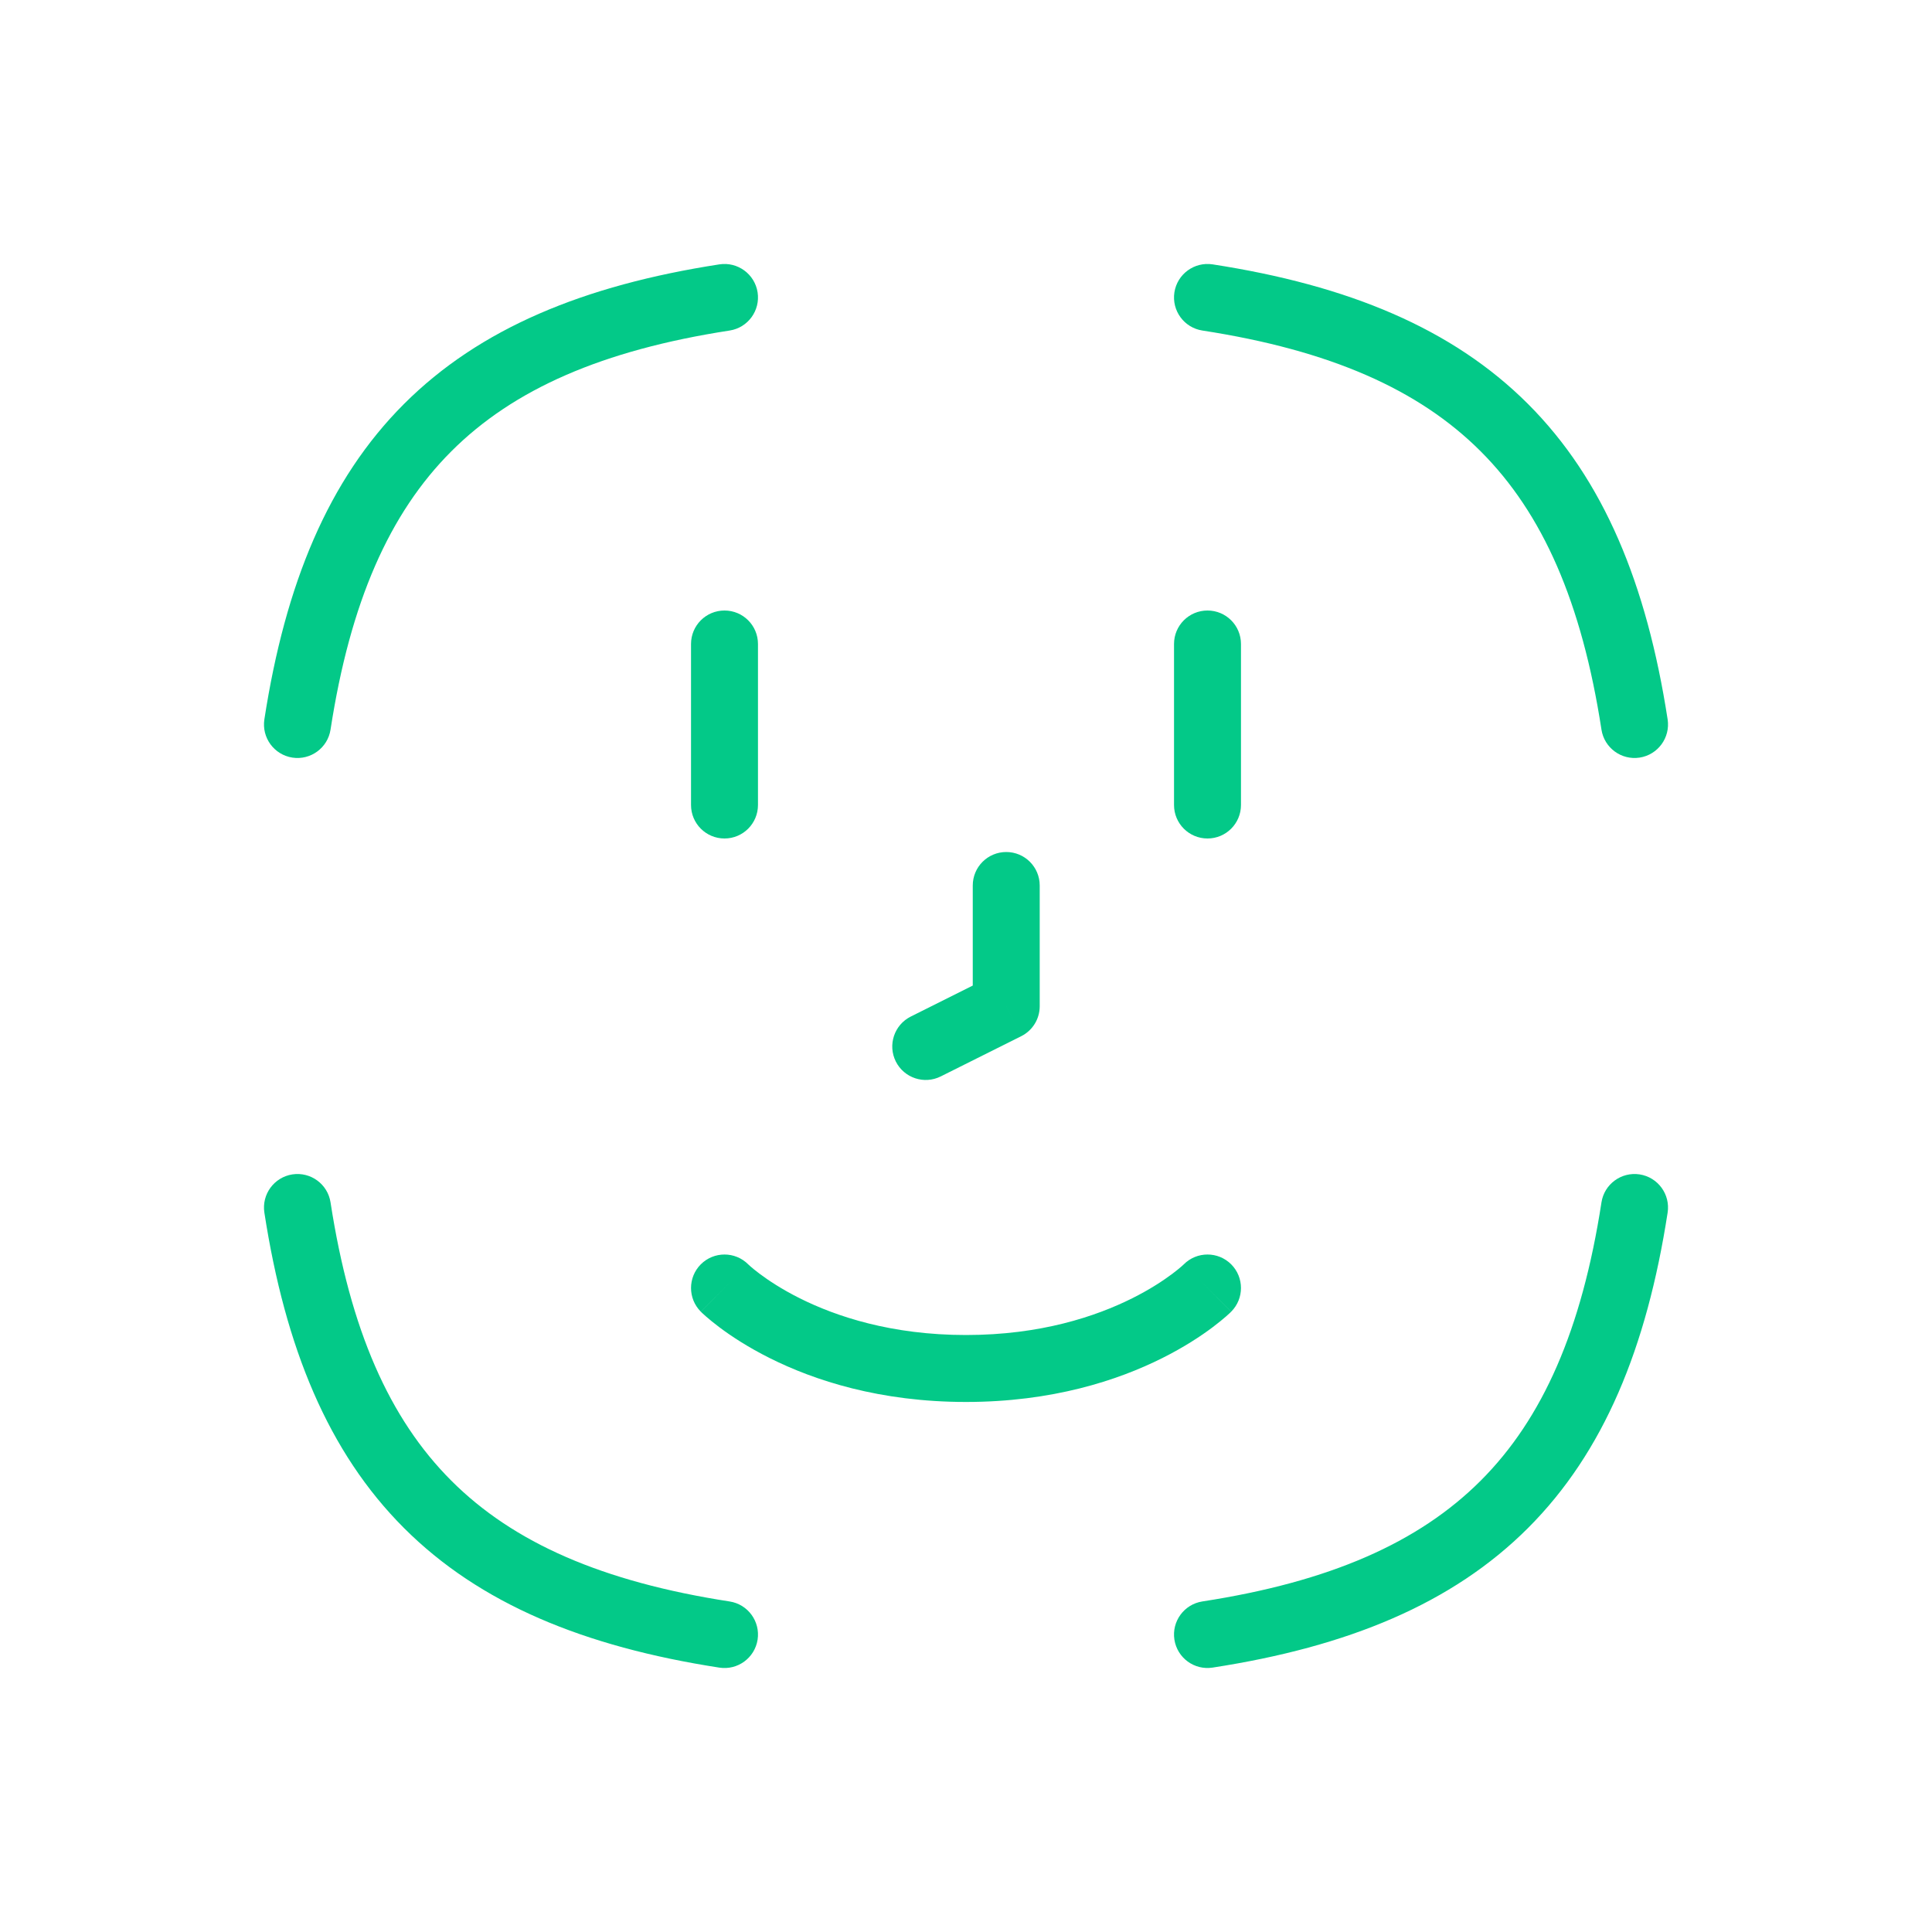<?xml version="1.0" encoding="UTF-8"?>
<svg xmlns="http://www.w3.org/2000/svg" xmlns:xlink="http://www.w3.org/1999/xlink" width="202pt" height="202pt" viewBox="0 0 202 202" version="1.1">
<g id="surface1">
<path style=" stroke:none;fill-rule:nonzero;fill:rgb(1.176%,78.822%,53.333%);fill-opacity:1;" d="M 75.215 174.359 C 77.125 174.652 78.914 173.344 79.211 171.434 C 79.504 169.523 78.195 167.734 76.285 167.441 Z M 34.559 125.715 C 34.266 123.805 32.477 122.496 30.566 122.789 C 28.656 123.086 27.348 124.875 27.641 126.785 Z M 174.359 126.785 C 174.652 124.875 173.344 123.086 171.434 122.789 C 169.523 122.496 167.734 123.805 167.441 125.715 Z M 125.715 167.438 C 123.805 167.734 122.496 169.52 122.789 171.43 C 123.086 173.344 124.875 174.652 126.785 174.355 Z M 126.785 27.641 C 124.875 27.348 123.086 28.656 122.789 30.566 C 122.496 32.477 123.805 34.266 125.715 34.559 Z M 167.441 76.285 C 167.734 78.195 169.523 79.504 171.434 79.211 C 173.344 78.914 174.652 77.125 174.359 75.215 Z M 27.641 75.215 C 27.348 77.125 28.656 78.914 30.566 79.211 C 32.477 79.504 34.266 78.195 34.559 76.285 Z M 76.285 34.559 C 78.195 34.266 79.504 32.477 79.211 30.566 C 78.914 28.656 77.125 27.348 75.215 27.641 Z M 108.707 92.582 C 108.707 90.648 107.141 89.082 105.207 89.082 C 103.273 89.082 101.707 90.648 101.707 92.582 Z M 105.207 105.207 L 106.773 108.34 C 107.961 107.746 108.707 106.535 108.707 105.207 Z M 95.227 106.285 C 93.496 107.152 92.797 109.254 93.66 110.984 C 94.527 112.711 96.629 113.41 98.355 112.547 Z M 129.75 67.332 C 129.75 65.398 128.184 63.832 126.25 63.832 C 124.316 63.832 122.75 65.398 122.75 67.332 Z M 122.75 84.168 C 122.75 86.102 124.316 87.668 126.25 87.668 C 128.184 87.668 129.75 86.102 129.75 84.168 Z M 79.25 67.332 C 79.25 65.398 77.684 63.832 75.75 63.832 C 73.816 63.832 72.25 65.398 72.25 67.332 Z M 72.25 84.168 C 72.25 86.102 73.816 87.668 75.75 87.668 C 77.684 87.668 79.25 86.102 79.25 84.168 Z M 78.227 132.191 C 76.859 130.824 74.641 130.824 73.273 132.191 C 71.91 133.559 71.91 135.773 73.273 137.141 Z M 128.727 137.141 C 130.09 135.773 130.09 133.559 128.727 132.191 C 127.359 130.824 125.141 130.824 123.773 132.191 Z M 76.285 167.441 C 62.973 165.387 53.676 161.301 47.188 154.812 C 40.699 148.324 36.613 139.027 34.559 125.715 L 27.641 126.785 C 29.828 140.945 34.328 151.852 42.238 159.762 C 50.148 167.672 61.055 172.172 75.215 174.359 Z M 167.441 125.715 C 165.387 139.027 161.301 148.324 154.812 154.812 C 148.324 161.297 139.027 165.387 125.715 167.438 L 126.785 174.355 C 140.945 172.172 151.852 167.672 159.762 159.762 C 167.672 151.852 172.172 140.945 174.359 126.785 Z M 125.715 34.559 C 139.027 36.613 148.324 40.699 154.812 47.188 C 161.301 53.676 165.387 62.973 167.441 76.285 L 174.359 75.215 C 172.172 61.055 167.672 50.148 159.762 42.238 C 151.852 34.328 140.945 29.828 126.785 27.641 Z M 34.559 76.285 C 36.613 62.973 40.699 53.676 47.188 47.188 C 53.676 40.699 62.973 36.613 76.285 34.559 L 75.215 27.641 C 61.055 29.828 50.148 34.328 42.238 42.238 C 34.328 50.148 29.828 61.055 27.641 75.215 Z M 101.707 92.582 L 101.707 105.207 L 108.707 105.207 L 108.707 92.582 Z M 103.641 102.078 L 95.227 106.285 L 98.355 112.547 L 106.773 108.34 Z M 122.75 67.332 L 122.75 84.168 L 129.75 84.168 L 129.75 67.332 Z M 72.25 67.332 L 72.25 84.168 L 79.25 84.168 L 79.25 67.332 Z M 75.75 134.668 C 73.273 137.141 73.277 137.145 73.277 137.145 C 73.277 137.145 73.281 137.145 73.281 137.148 C 73.281 137.148 73.285 137.152 73.285 137.152 C 73.289 137.156 73.297 137.164 73.301 137.168 C 73.312 137.18 73.324 137.191 73.34 137.207 C 73.371 137.234 73.406 137.27 73.453 137.316 C 73.551 137.402 73.676 137.52 73.84 137.664 C 74.164 137.945 74.629 138.332 75.227 138.781 C 76.43 139.684 78.184 140.848 80.496 142.004 C 85.133 144.324 91.98 146.582 101 146.582 L 101 139.582 C 93.188 139.582 87.406 137.633 83.629 135.746 C 81.73 134.797 80.332 133.859 79.43 133.184 C 78.977 132.844 78.648 132.57 78.449 132.395 C 78.348 132.305 78.281 132.242 78.242 132.207 C 78.223 132.191 78.211 132.18 78.211 132.176 C 78.207 132.176 78.207 132.176 78.211 132.18 C 78.211 132.18 78.215 132.184 78.215 132.184 C 78.219 132.184 78.219 132.188 78.219 132.188 C 78.223 132.188 78.223 132.188 78.223 132.191 C 78.223 132.191 78.227 132.191 75.75 134.668 Z M 101 146.582 C 110.02 146.582 116.867 144.324 121.504 142.004 C 123.816 140.848 125.57 139.684 126.773 138.781 C 127.371 138.332 127.836 137.945 128.16 137.664 C 128.324 137.52 128.449 137.402 128.547 137.316 C 128.594 137.27 128.629 137.234 128.66 137.207 C 128.676 137.191 128.688 137.18 128.699 137.168 C 128.703 137.164 128.711 137.156 128.715 137.152 C 128.715 137.152 128.719 137.148 128.719 137.148 C 128.719 137.145 128.723 137.145 128.723 137.145 C 128.723 137.145 128.727 137.141 126.25 134.668 C 123.773 132.191 123.777 132.191 123.777 132.191 C 123.777 132.188 123.777 132.188 123.781 132.188 C 123.781 132.188 123.781 132.184 123.785 132.184 C 123.785 132.18 123.789 132.18 123.789 132.18 C 123.793 132.176 123.793 132.176 123.789 132.176 C 123.789 132.18 123.777 132.191 123.758 132.207 C 123.719 132.242 123.652 132.305 123.551 132.395 C 123.352 132.57 123.023 132.844 122.57 133.184 C 121.668 133.859 120.27 134.797 118.371 135.746 C 114.594 137.633 108.812 139.582 101 139.582 Z M 101 146.582 "/>
</g>
</svg>
